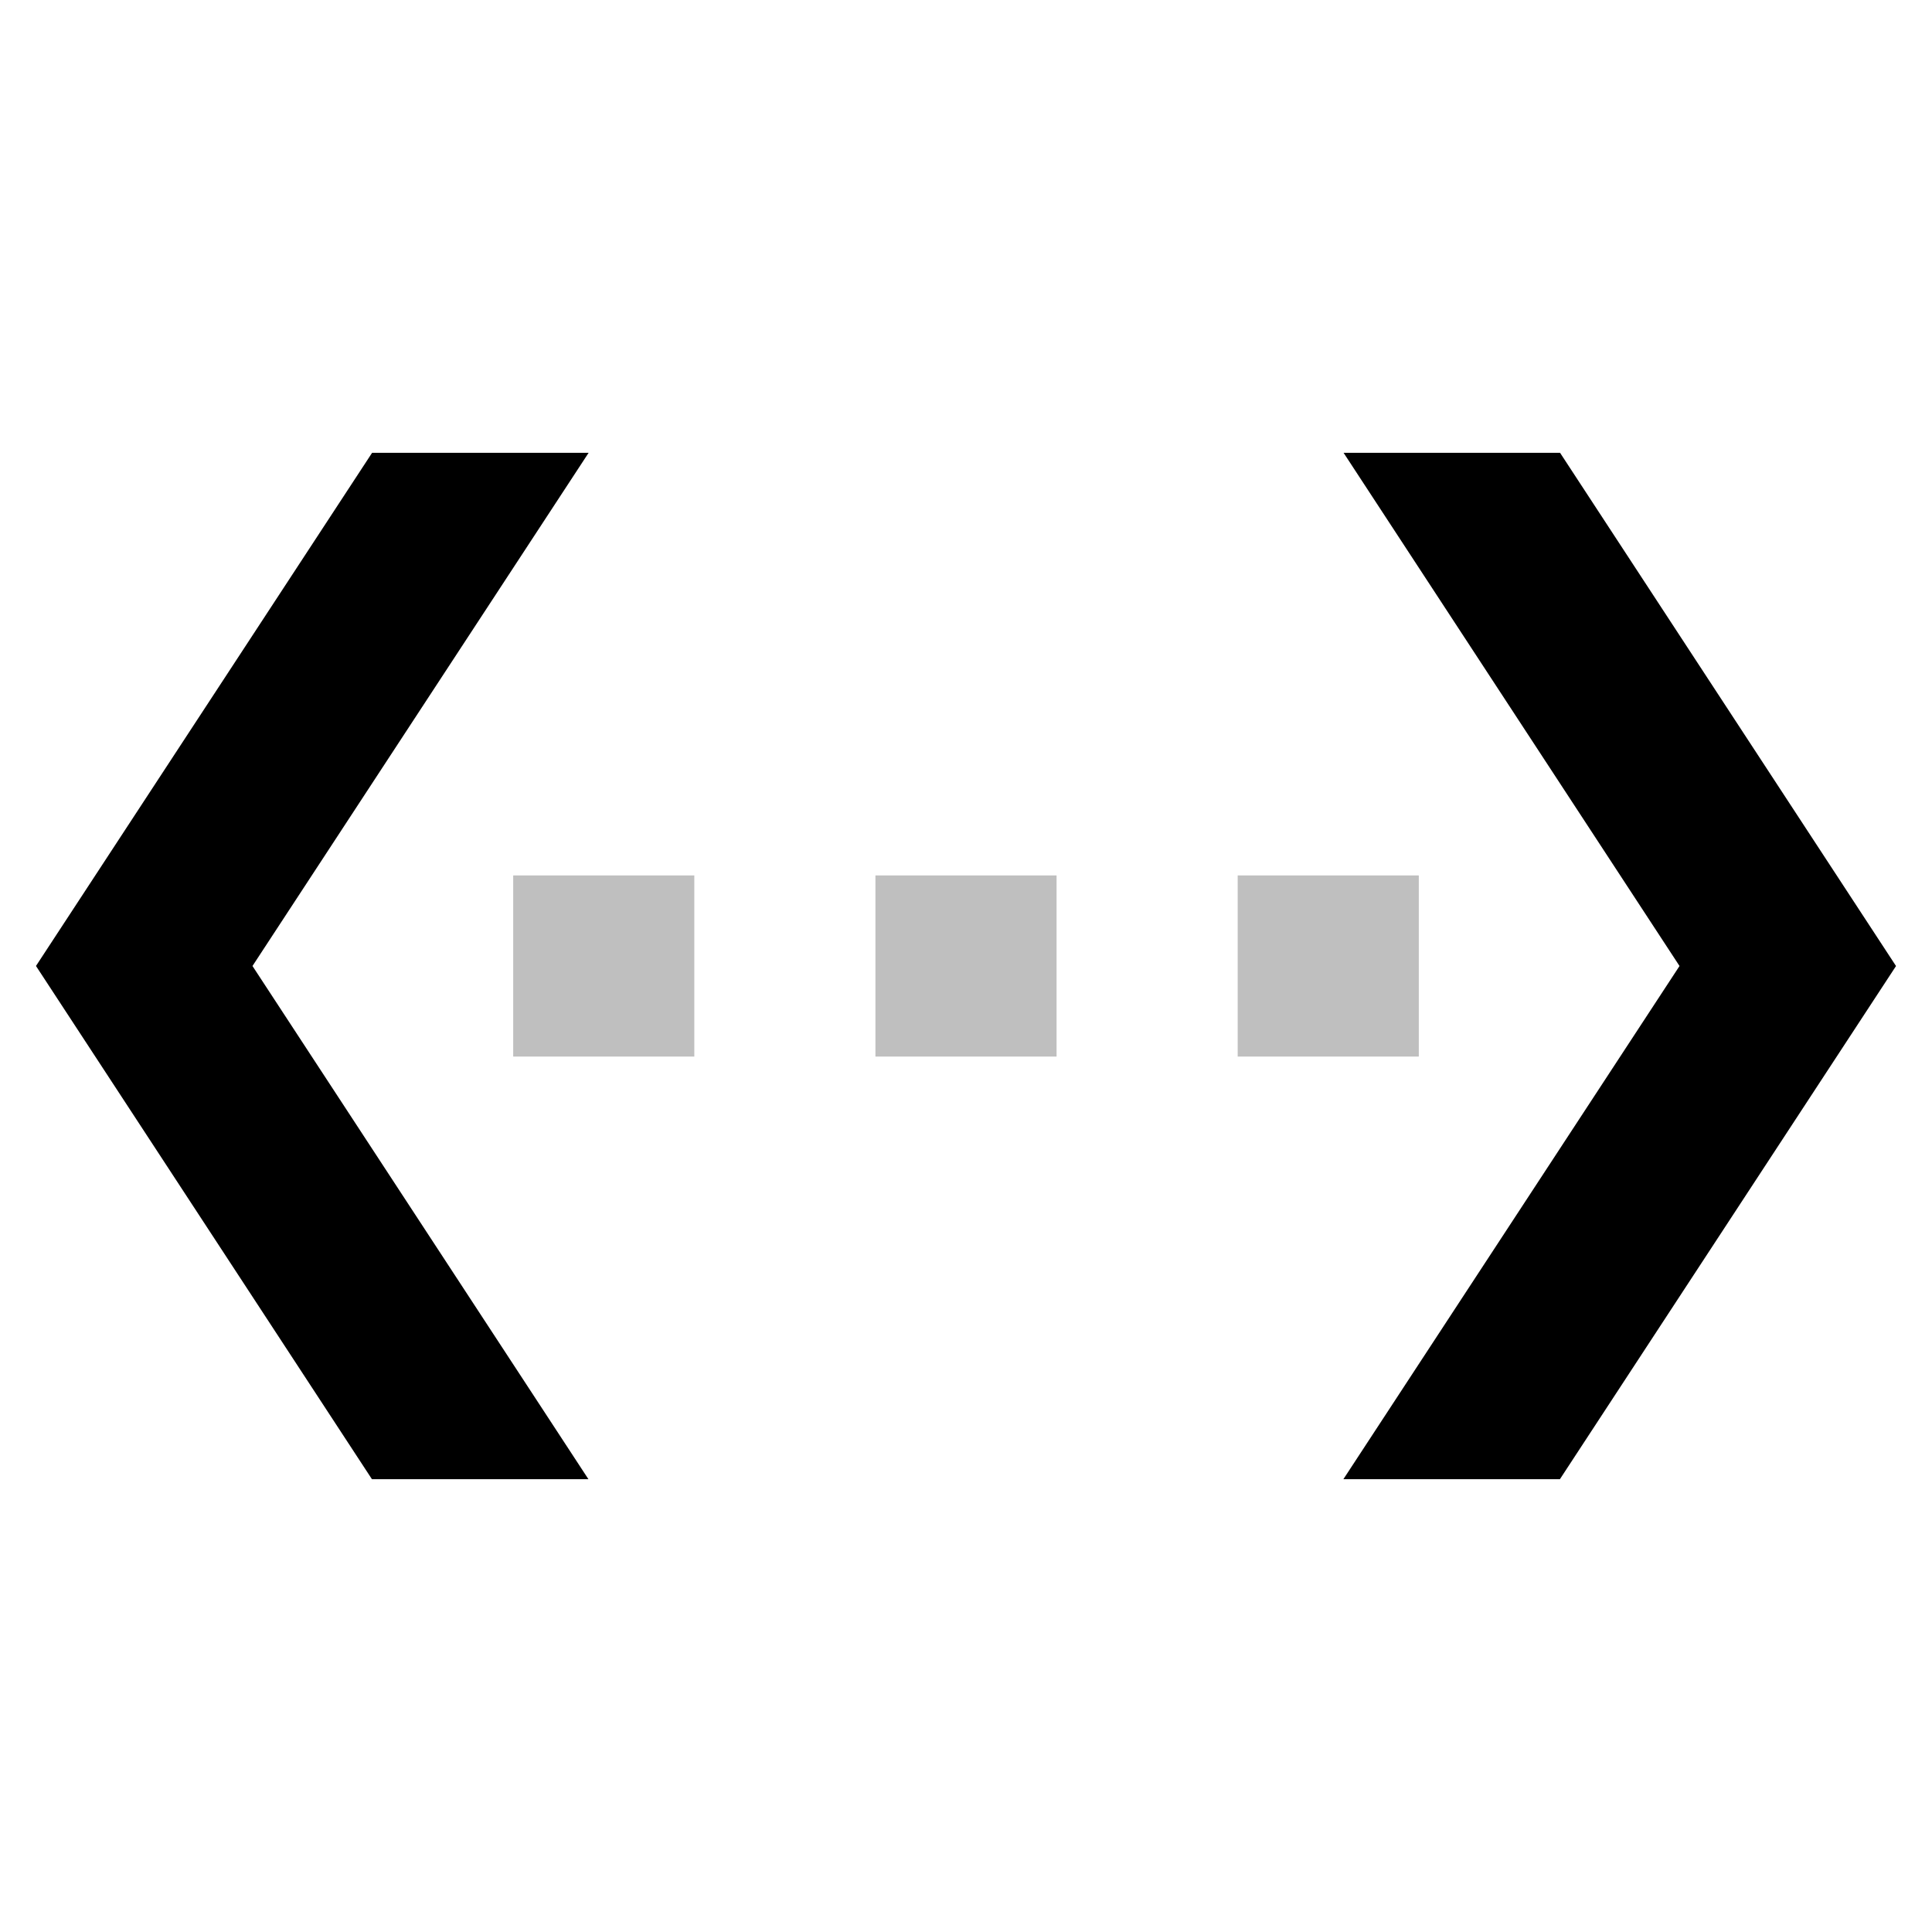 <svg id="export" xmlns="http://www.w3.org/2000/svg" viewBox="0 0 512 512">
  <defs>
    <style>
      .cls-1 {
        opacity: 0.25;
      }

      .cls-2 {
        fill:currentColor;
      }
    </style>
  </defs>
  <title>ethernet</title>
  <g class="cls-1">
    <rect class="cls-2" x="136" y="232" width="48" height="48"/>
    <rect class="cls-2" x="232" y="232" width="48" height="48"/>
    <rect class="cls-2" x="328" y="232" width="48" height="48"/>
  </g>
  <polygon class="cls-2" points="66.91 256 155.988 120 98.607 120 9.535 255.992 98.566 392 155.936 392 66.91 256"/>
  <polygon class="cls-2" points="445.09 256 356.012 392 413.393 392 502.465 256.008 413.434 120 356.064 120 445.09 256"/>
</svg>
